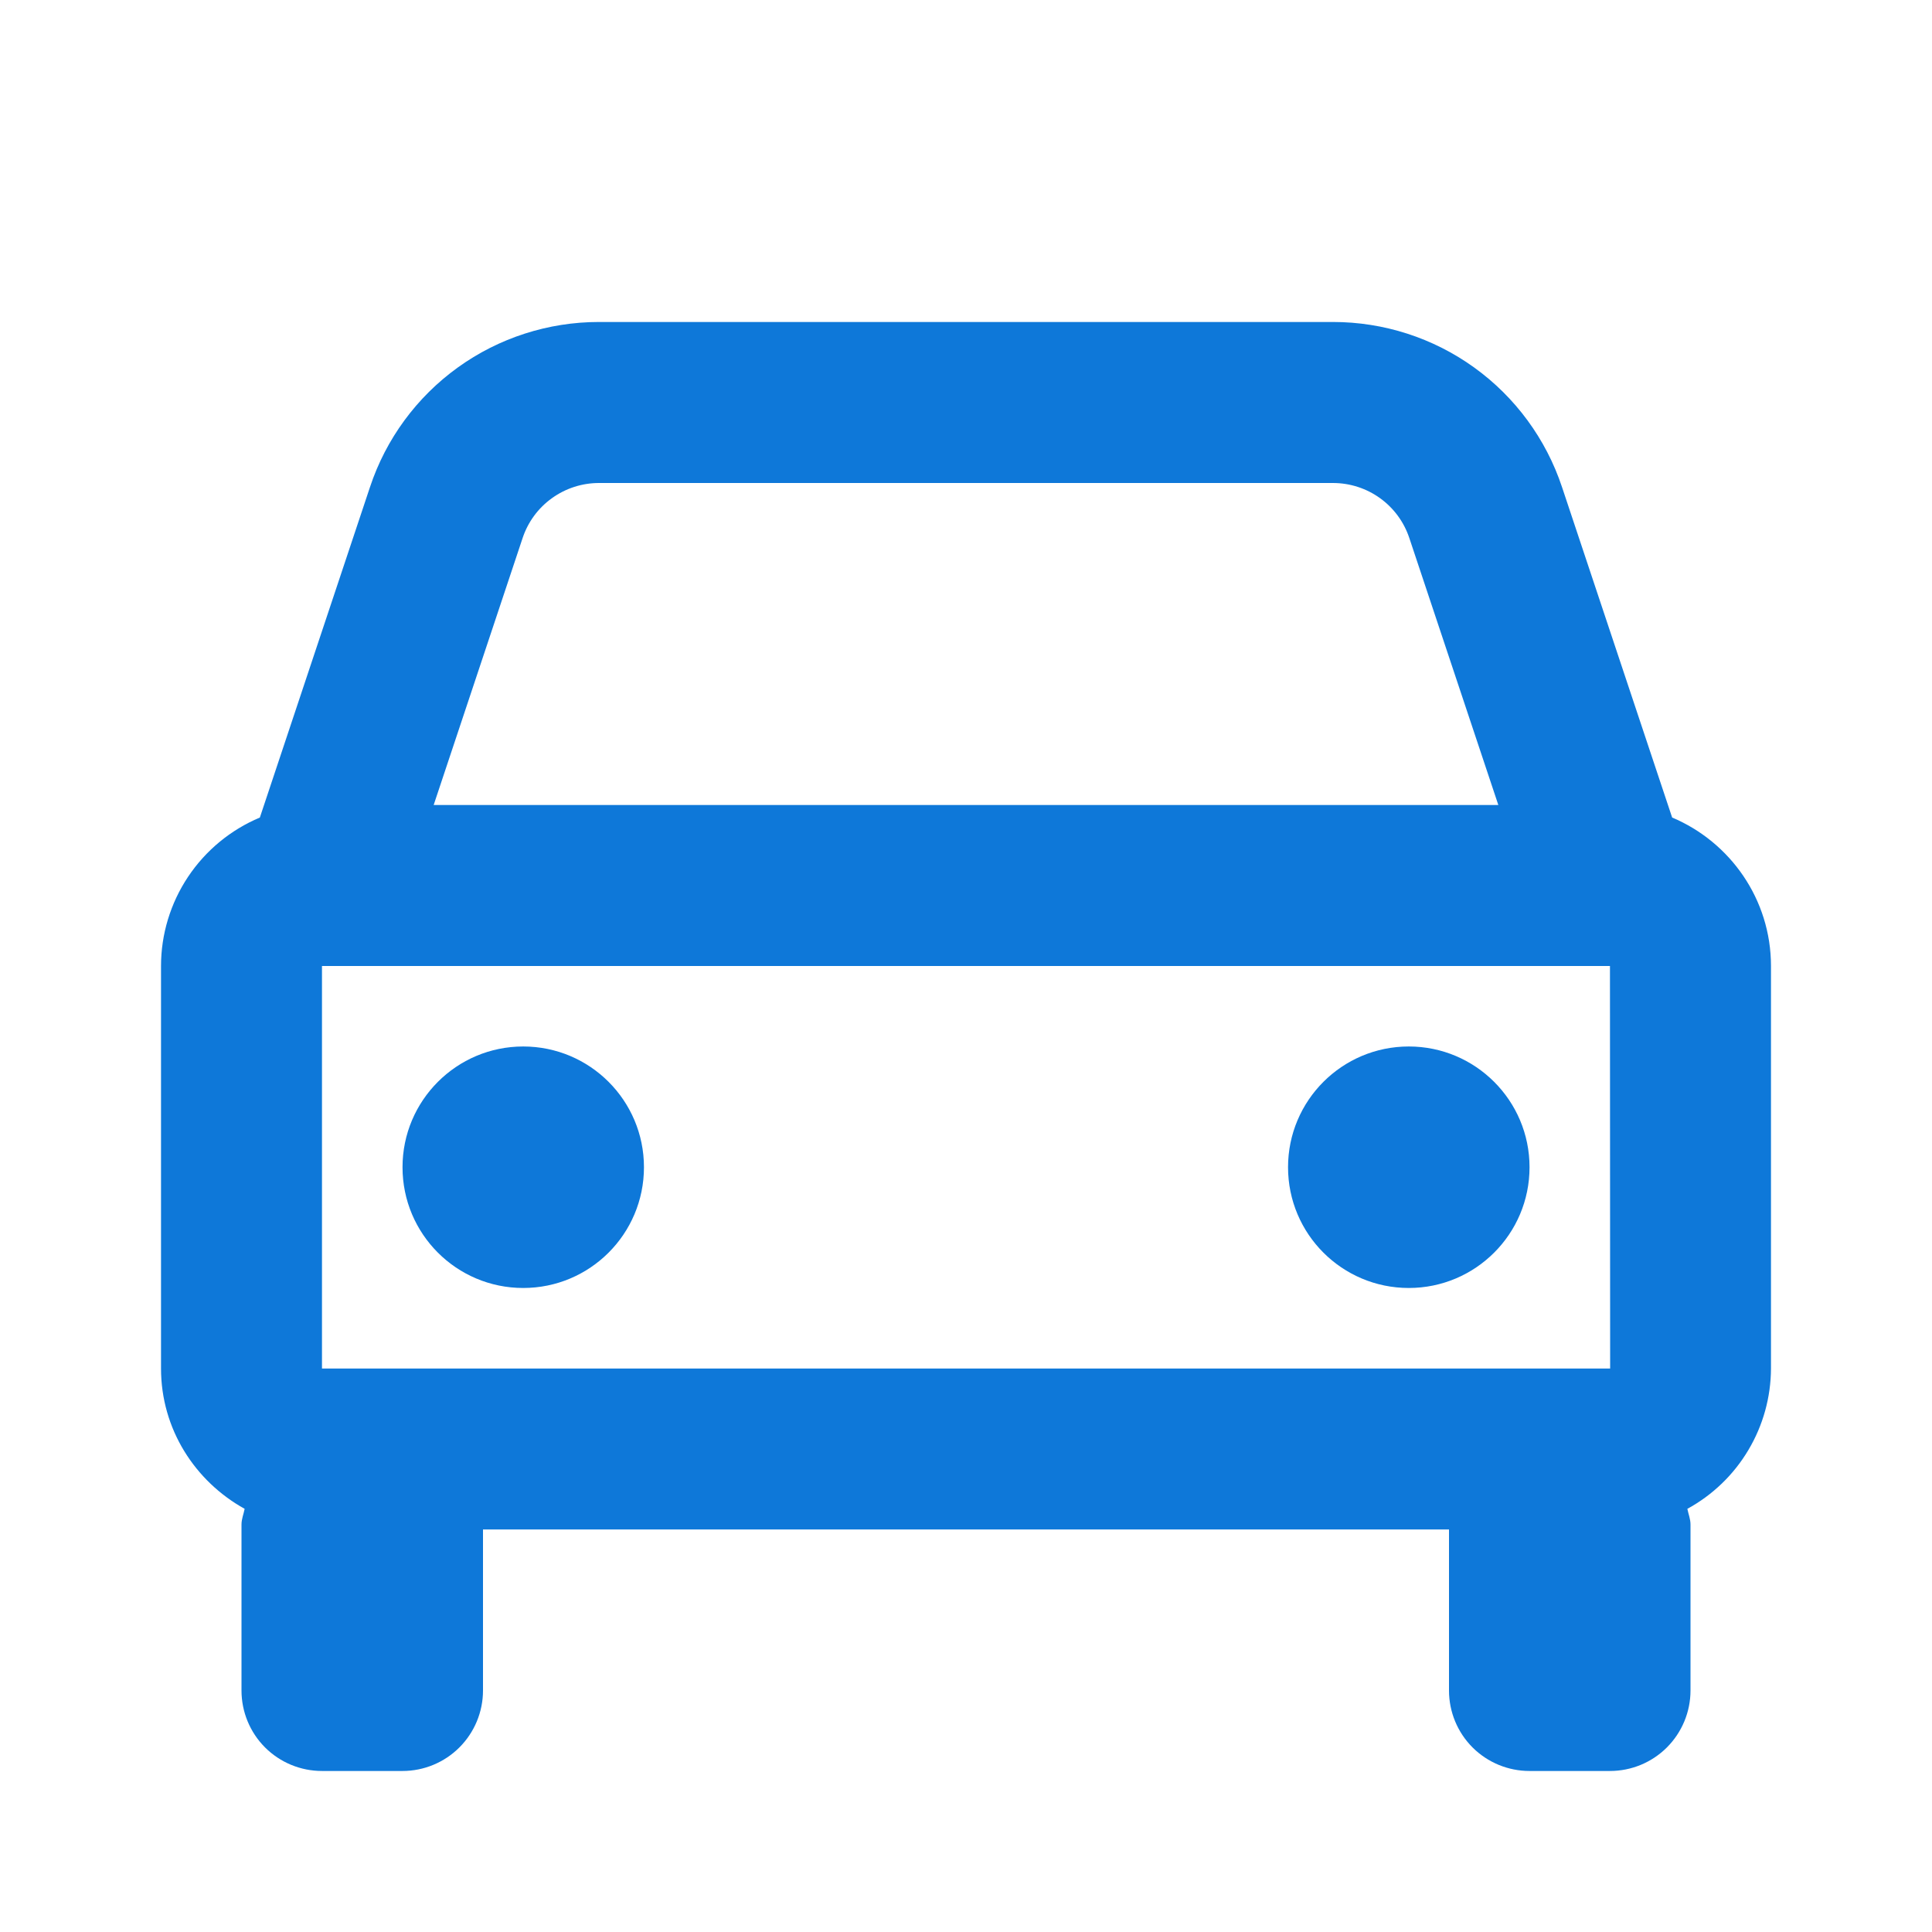 <svg width="32" height="32" viewBox="0 0 32 32" fill="none" xmlns="http://www.w3.org/2000/svg">
<path d="M27.696 13.541L25.872 8.068C25.607 7.271 25.098 6.578 24.417 6.087C23.736 5.596 22.918 5.333 22.078 5.333H9.921C9.082 5.333 8.263 5.596 7.582 6.087C6.901 6.578 6.392 7.271 6.128 8.068L4.304 13.541C3.819 13.745 3.406 14.086 3.114 14.524C2.823 14.961 2.667 15.475 2.667 16V22.667C2.667 23.671 3.231 24.536 4.052 24.991C4.035 25.079 4 25.159 4 25.251V28C4 28.354 4.14 28.693 4.39 28.943C4.64 29.193 4.98 29.333 5.333 29.333H6.667C7.02 29.333 7.359 29.193 7.609 28.943C7.859 28.693 8 28.354 8 28V25.333H24V28C24 28.354 24.14 28.693 24.39 28.943C24.64 29.193 24.98 29.333 25.333 29.333H26.666C27.02 29.333 27.359 29.193 27.609 28.943C27.859 28.693 28 28.354 28 28V25.251C28 25.159 27.965 25.077 27.948 24.991C28.366 24.763 28.715 24.427 28.958 24.018C29.202 23.609 29.331 23.143 29.333 22.667V16C29.333 14.895 28.656 13.945 27.696 13.541ZM5.333 22.667V16H26.666L26.669 22.667H5.333ZM9.921 8H22.077C22.652 8 23.161 8.365 23.343 8.912L24.817 13.333H7.183L8.656 8.912C8.744 8.646 8.914 8.415 9.141 8.252C9.368 8.088 9.641 8 9.921 8Z" fill="#0E78D9"/>
<path d="M8.666 21.333C9.771 21.333 10.666 20.438 10.666 19.333C10.666 18.229 9.771 17.333 8.666 17.333C7.562 17.333 6.667 18.229 6.667 19.333C6.667 20.438 7.562 21.333 8.666 21.333Z" fill="#0E78D9"/>
<path d="M23.334 21.333C24.438 21.333 25.334 20.438 25.334 19.333C25.334 18.229 24.438 17.333 23.334 17.333C22.229 17.333 21.334 18.229 21.334 19.333C21.334 20.438 22.229 21.333 23.334 21.333Z" fill="#0E78D9"/>
</svg>
